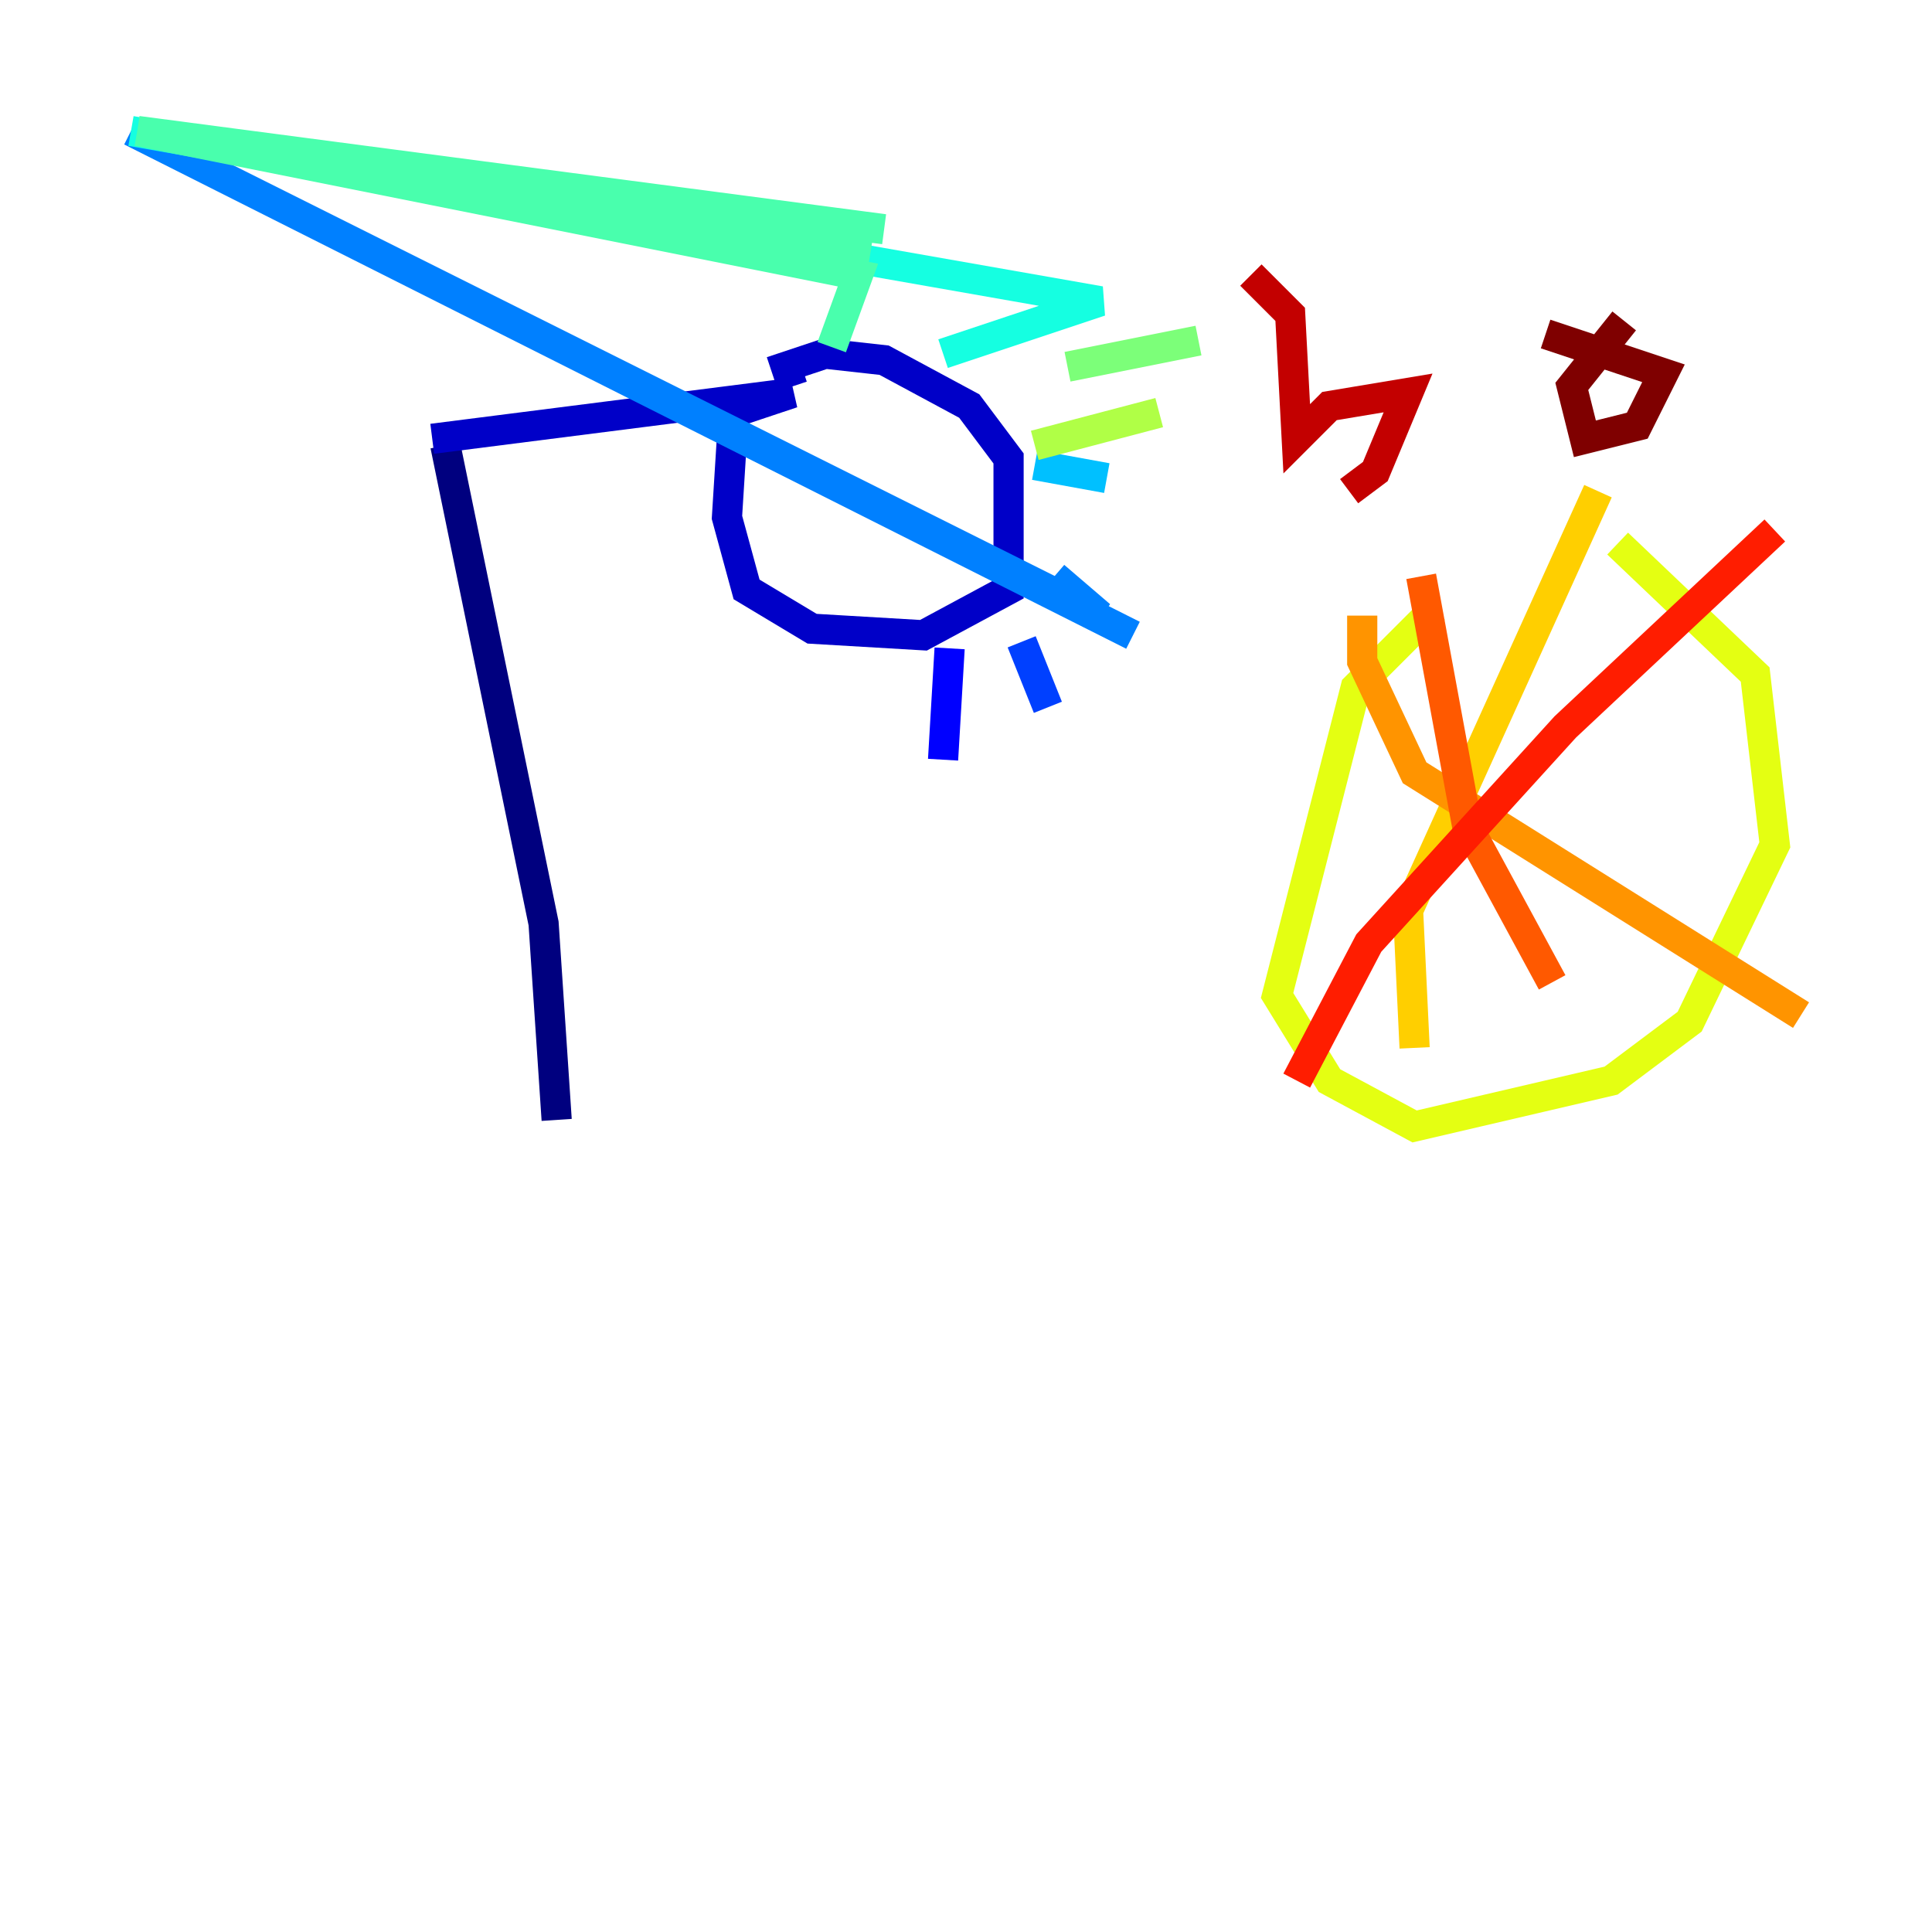 <?xml version="1.0" encoding="utf-8" ?>
<svg baseProfile="tiny" height="128" version="1.2" viewBox="0,0,128,128" width="128" xmlns="http://www.w3.org/2000/svg" xmlns:ev="http://www.w3.org/2001/xml-events" xmlns:xlink="http://www.w3.org/1999/xlink"><defs /><polyline fill="none" points="29.505,29.505 36.014,61.18 36.881,74.197" stroke="#00007f" stroke-width="2" /><polyline fill="none" points="28.637,29.071 52.502,26.034 48.597,27.336 48.163,34.278 49.464,39.051 53.803,41.654 61.18,42.088 66.82,39.051 66.82,30.373 64.217,26.902 58.576,23.864 54.671,23.43 52.068,24.298 52.502,25.6" stroke="#0000c8" stroke-width="2" /><polyline fill="none" points="62.915,42.956 62.481,50.332" stroke="#0000ff" stroke-width="2" /><polyline fill="none" points="67.688,42.522 69.424,46.861" stroke="#0040ff" stroke-width="2" /><polyline fill="none" points="69.858,38.183 72.895,40.786 8.678,8.678 75.064,42.088" stroke="#0080ff" stroke-width="2" /><polyline fill="none" points="68.556,30.807 73.329,31.675" stroke="#00c0ff" stroke-width="2" /><polyline fill="none" points="62.481,23.43 72.895,19.959 8.678,8.678 72.895,19.959" stroke="#15ffe1" stroke-width="2" /><polyline fill="none" points="55.105,22.997 56.841,18.224 9.112,8.678 57.709,16.488 9.112,8.678 58.576,15.186" stroke="#49ffad" stroke-width="2" /><polyline fill="none" points="70.725,24.298 79.403,22.563" stroke="#7cff79" stroke-width="2" /><polyline fill="none" points="68.556,29.505 76.8,27.336" stroke="#b0ff46" stroke-width="2" /><polyline fill="none" points="95.024,40.352 89.817,45.559 84.61,65.953 88.081,71.593 93.722,74.63 106.739,71.593 111.946,67.688 117.586,55.973 116.285,44.691 107.173,36.014" stroke="#e4ff12" stroke-width="2" /><polyline fill="none" points="105.871,32.542 93.288,60.312 93.722,69.424" stroke="#ffcf00" stroke-width="2" /><polyline fill="none" points="90.251,40.786 90.251,43.824 93.722,51.2 119.322,67.254" stroke="#ff9400" stroke-width="2" /><polyline fill="none" points="94.156,38.183 97.193,54.671 102.834,65.085" stroke="#ff5900" stroke-width="2" /><polyline fill="none" points="117.586,35.146 103.702,48.163 90.685,62.481 85.912,71.593" stroke="#ff1d00" stroke-width="2" /><polyline fill="none" points="82.875,18.224 85.478,20.827 85.912,29.071 88.081,26.902 93.288,26.034 91.119,31.241 89.383,32.542" stroke="#c30000" stroke-width="2" /><polyline fill="none" points="107.607,21.261 104.136,25.6 105.003,29.071 108.475,28.203 110.21,24.732 102.4,22.129" stroke="#7f0000" stroke-width="2" /></svg>
